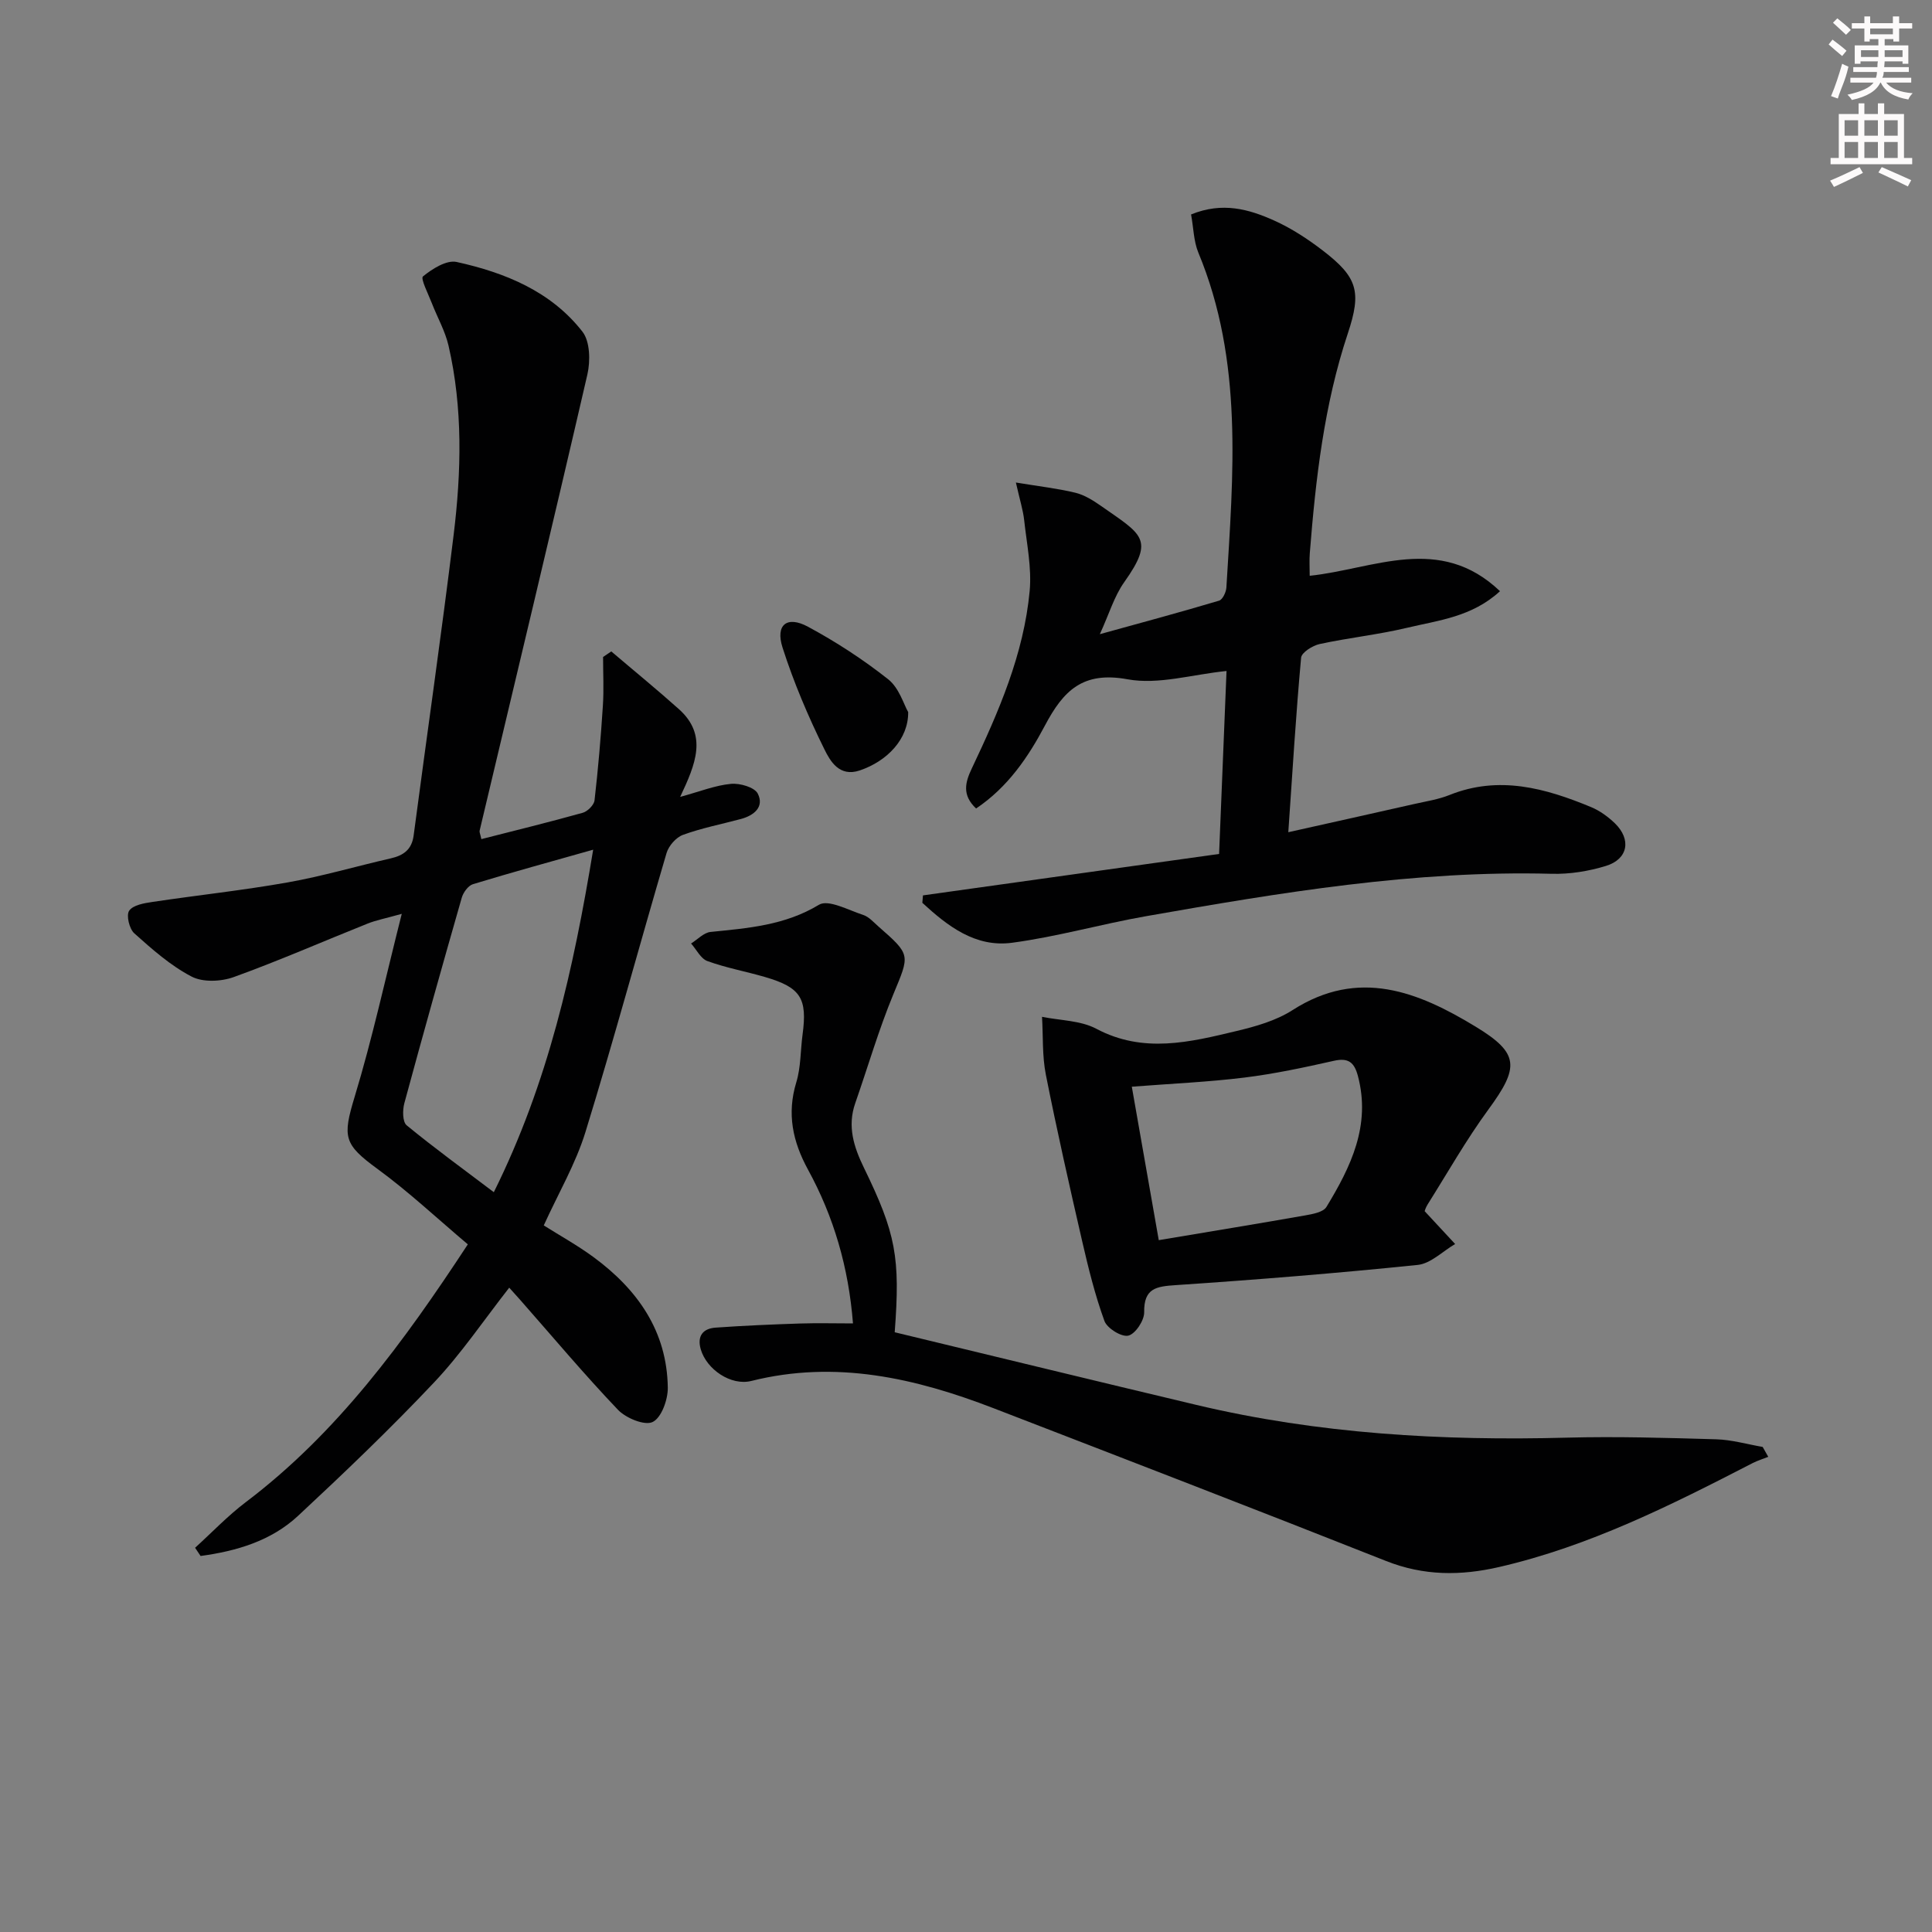 <svg enable-background="new 0 0 400 400" viewBox="0 0 400 400" xmlns="http://www.w3.org/2000/svg"><rect x="0" y="0" width="400" height="400" fill="#808080" stroke="none"/><g fill="#010102"><path d="m40.39 320.45c3.48-3.16 6.75-6.61 10.49-9.44 18.92-14.31 32.63-33.04 45.98-53.38-6.3-5.31-12.21-10.87-18.71-15.62-6.98-5.1-7.26-6.58-4.72-14.94 3.64-11.99 6.31-24.28 9.75-37.87-3.46.97-5.32 1.32-7.05 2.01-9.24 3.69-18.37 7.7-27.73 11.08-2.63.95-6.41 1.12-8.75-.11-4.34-2.26-8.15-5.64-11.84-8.94-1.04-.92-1.71-3.74-1.07-4.68.79-1.17 3.08-1.57 4.8-1.82 9.34-1.4 18.75-2.4 28.04-4.05 7.17-1.27 14.2-3.35 21.31-4.97 2.65-.61 4.36-1.81 4.75-4.74 2.74-20.75 5.73-41.46 8.28-62.23 1.6-13.08 1.93-26.23-1.06-39.2-.7-3.02-2.31-5.83-3.44-8.75-.74-1.91-2.39-5.13-1.85-5.57 1.93-1.58 4.89-3.45 6.98-2.99 10.02 2.21 19.52 6.07 26.04 14.43 1.58 2.03 1.66 6.08 1.02 8.87-7.28 31.52-14.84 62.98-22.31 94.45-.07.28.12.62.36 1.74 7.02-1.79 14.03-3.51 20.98-5.45 1.01-.28 2.34-1.61 2.45-2.57.75-6.52 1.31-13.07 1.73-19.62.22-3.34.04-6.71.04-10.07.57-.38 1.13-.77 1.7-1.15 4.67 3.98 9.43 7.86 14 11.95 6.01 5.38 3.46 11.38.26 18.17 4.07-1.11 7.24-2.39 10.51-2.7 1.85-.18 4.89.7 5.56 2.02 1.39 2.76-.78 4.53-3.52 5.26-4 1.07-8.1 1.87-11.97 3.28-1.43.52-2.96 2.27-3.4 3.77-5.66 19.22-10.88 38.58-16.78 57.73-2.03 6.6-5.62 12.71-8.64 19.36 3.32 2.09 6.94 4.1 10.26 6.53 9.14 6.71 15.27 15.35 15.42 27.08.03 2.47-1.32 6.22-3.14 7.09-1.66.8-5.53-.8-7.18-2.53-7-7.34-13.53-15.13-20.24-22.75-.66-.74-1.32-1.48-2.27-2.53-5.3 6.77-9.94 13.67-15.58 19.64-9.01 9.55-18.52 18.64-28.13 27.59-5.61 5.22-12.77 7.31-20.19 8.32-.38-.57-.76-1.13-1.14-1.7zm82.42-144.53c-8.81 2.49-16.88 4.7-24.89 7.14-.99.3-2.01 1.72-2.32 2.81-4.06 14.16-8.04 28.34-11.89 42.56-.38 1.42-.38 3.84.48 4.55 5.72 4.7 11.72 9.06 18.05 13.85 11.27-22.68 16.48-46.11 20.57-70.91z"/><path d="m246.6 44.4c6.51-2.66 11.98-1.08 17.16 1.24 3.6 1.61 7.01 3.85 10.15 6.26 7.16 5.51 8.02 8.48 5.15 17.11-4.92 14.78-6.66 30.09-7.88 45.5-.12 1.47-.02 2.96-.02 4.7 13.25-1.38 26.88-8.75 39.4 3.19-5.83 5.35-12.76 6.03-19.25 7.58-5.96 1.42-12.09 2.06-18.09 3.36-1.47.32-3.74 1.75-3.84 2.83-1.07 11.72-1.78 23.48-2.65 36.13 9.17-2.05 17.65-3.93 26.12-5.85 2.43-.55 4.95-.93 7.24-1.85 10.23-4.11 19.85-1.43 29.33 2.5 1.8.75 3.51 1.99 4.92 3.35 3.46 3.36 2.74 7.42-1.85 8.83-3.58 1.1-7.49 1.73-11.23 1.63-28.39-.75-56.21 3.9-83.99 8.78-9.29 1.63-18.42 4.26-27.75 5.5-7.59 1.01-13.34-3.47-18.56-8.27.04-.51.08-1.03.13-1.54 20.24-2.83 40.47-5.66 61.31-8.58.52-12.8 1.03-25.33 1.54-37.88-7.12.72-14.11 2.89-20.49 1.72-9.26-1.7-13.27 2.33-17.09 9.54-3.45 6.52-7.68 12.79-14.27 17.21-2.96-2.79-2.26-5.4-.9-8.27 5.57-11.74 10.77-23.67 11.99-36.75.45-4.82-.61-9.81-1.14-14.7-.23-2.07-.88-4.09-1.71-7.77 4.89.81 8.67 1.23 12.33 2.12 1.88.46 3.68 1.6 5.3 2.73 8.48 5.95 11.17 6.81 4.8 15.78-2.07 2.91-3.11 6.54-5.05 10.77 8.66-2.39 16.71-4.56 24.69-6.94.73-.22 1.45-1.76 1.51-2.72 1.41-23.39 3.55-46.83-5.81-69.35-.97-2.35-.99-5.11-1.5-7.89z"/><path d="m185.24 275.83c20.93 5.05 41.67 10.1 62.45 15.04 25.24 6 50.89 7.47 76.74 6.78 10.28-.27 20.59.04 30.88.34 3.22.09 6.42 1.03 9.63 1.58.39.68.78 1.37 1.16 2.05-1.08.43-2.2.77-3.22 1.29-16.87 8.7-33.8 17.21-52.48 21.52-7.97 1.84-15.62 1.85-23.42-1.24-27.02-10.7-54.13-21.15-81.24-31.62-16.21-6.26-32.71-10.04-50.18-5.66-4.23 1.06-9.27-2.39-10.48-6.56-.79-2.73.45-4.3 3.09-4.48 5.79-.41 11.6-.66 17.4-.85 3.63-.12 7.26-.02 11.03-.02-.91-11.62-3.98-22.08-9.29-31.8-3.2-5.85-4.43-11.61-2.44-18.14.95-3.12.85-6.56 1.29-9.85 1.02-7.53-.37-9.76-7.74-11.92-3.97-1.16-8.08-1.9-11.96-3.31-1.38-.5-2.27-2.39-3.38-3.64 1.34-.83 2.62-2.24 4.02-2.39 7.76-.79 15.38-1.35 22.46-5.63 1.94-1.17 6.11 1.12 9.16 2.11 1.19.39 2.16 1.52 3.16 2.4 6.78 5.93 6.47 5.81 3.06 14.07-3.03 7.33-5.25 15-7.87 22.5-1.68 4.8-.29 9.1 1.81 13.4 6.61 13.58 7.53 18.52 6.36 34.03z"/><path d="m294.97 250.77c2.54 2.74 4.42 4.76 6.3 6.79-2.58 1.5-5.05 4.05-7.75 4.33-16.66 1.71-33.36 3.06-50.07 4.18-4.05.27-6.64.62-6.56 5.62.03 1.7-1.83 4.5-3.29 4.84-1.4.33-4.39-1.52-4.94-3.04-1.96-5.39-3.34-11.01-4.63-16.61-2.63-11.43-5.22-22.89-7.5-34.39-.77-3.89-.55-7.98-.79-11.97 3.77.77 7.97.74 11.23 2.47 9.75 5.18 19.39 2.78 29.04.47 4-.95 8.2-2.15 11.6-4.33 13.68-8.77 26-3.81 37.94 3.45 9.06 5.51 9.02 8.38 2.6 17.14-4.59 6.27-8.44 13.08-12.59 19.67-.43.68-.64 1.49-.59 1.38zm-55.06 5.99c10.77-1.81 20.54-3.4 30.29-5.12 1.56-.28 3.75-.66 4.42-1.75 5.05-8.31 9.25-16.9 6.51-27.16-.75-2.78-1.96-3.78-4.97-3.1-6.13 1.38-12.3 2.7-18.52 3.47-7.48.92-15.03 1.25-23.31 1.89 1.87 10.64 3.71 21.14 5.58 31.77z"/><path d="m188.03 147.43c.06 5.61-4.38 10.17-10.02 12.08-4.25 1.44-6.14-1.97-7.33-4.38-3.36-6.8-6.36-13.86-8.67-21.08-1.5-4.71.93-6.64 5.28-4.29 5.81 3.13 11.43 6.79 16.6 10.88 2.27 1.79 3.23 5.22 4.14 6.79z"/></g><path d="m378.6 9.2.8-1c.9.7 1.9 1.4 2.9 2.3l-.9 1.1c-1.1-.9-2-1.7-2.8-2.4zm.5 10.7c.9-2.1 1.6-4.3 2.3-6.7.4.2.8.4 1.3.6-.7 3.1-1.5 4.3-2.2 6.6zm.4-15.2.9-.9c1 .8 2 1.6 2.8 2.4l-1 1c-1-.9-1.9-1.8-2.7-2.5zm12.5-1.3h1.2v1.4h2.7v1.1h-2.7v2.7h-1.2v-.5h-1.8v1.3h4.9v3.8h-1.2v-.5h-3.7c0 .4-.1.9-.1 1.2h5.1v1h-5.2c0 .5-.1.9-.3 1.2h6v1h-5.2c1.1 1.3 2.9 2 5.5 2.2-.4.4-.7.8-.9 1.3-2.9-.5-4.8-1.6-5.7-3.5h-.1c-.8 1.7-2.7 2.9-5.9 3.6-.2-.4-.6-.8-.9-1.1 2.8-.6 4.6-1.4 5.4-2.5h-4.8v-1h5.3c.1-.3.2-.7.2-1.2h-4.9v-1h5c0-.4 0-.8.1-1.2h-3.6v.5h-1.2v-3.8h4.9v-1.3h-1.8v.5h-1.1v-2.7h-2.6v-1.1h2.6v-1.4h1.2v1.4h4.7v-1.4zm-6.7 8.4h3.6c0-.4 0-.9 0-1.4h-3.6zm1.9-4.7h4.7v-1.2h-4.7zm6.7 3.3h-3.7v1.4h3.7z" fill="#fcfafa"/><path d="m384.7 21.4h1.3v2.2h2.8v-2.2h1.3v2.2h4.1v9.1h1.7v1.3h-16.9v-1.3h1.7v-9.1h4.1v-2.2zm.3 13.2.7 1.2c-1.8.9-3.8 1.9-6 2.9-.2-.4-.5-.8-.8-1.3 2.4-1 4.4-2 6.1-2.8zm-3.1-6.5h2.8v-3.2h-2.8zm0 4.6h2.8v-3.3h-2.8v3.2zm4.1-4.6h2.8v-3.2h-2.8zm0 4.6h2.8v-3.3h-2.8zm3.6 1.9c2.1.9 4.1 1.8 6.1 2.7l-.7 1.3c-2.2-1.1-4.2-2-6.1-2.9zm3.3-9.7h-2.8v3.2h2.8zm-2.8 7.8h2.8v-3.3h-2.8z" fill="#fcfafa"/></svg>